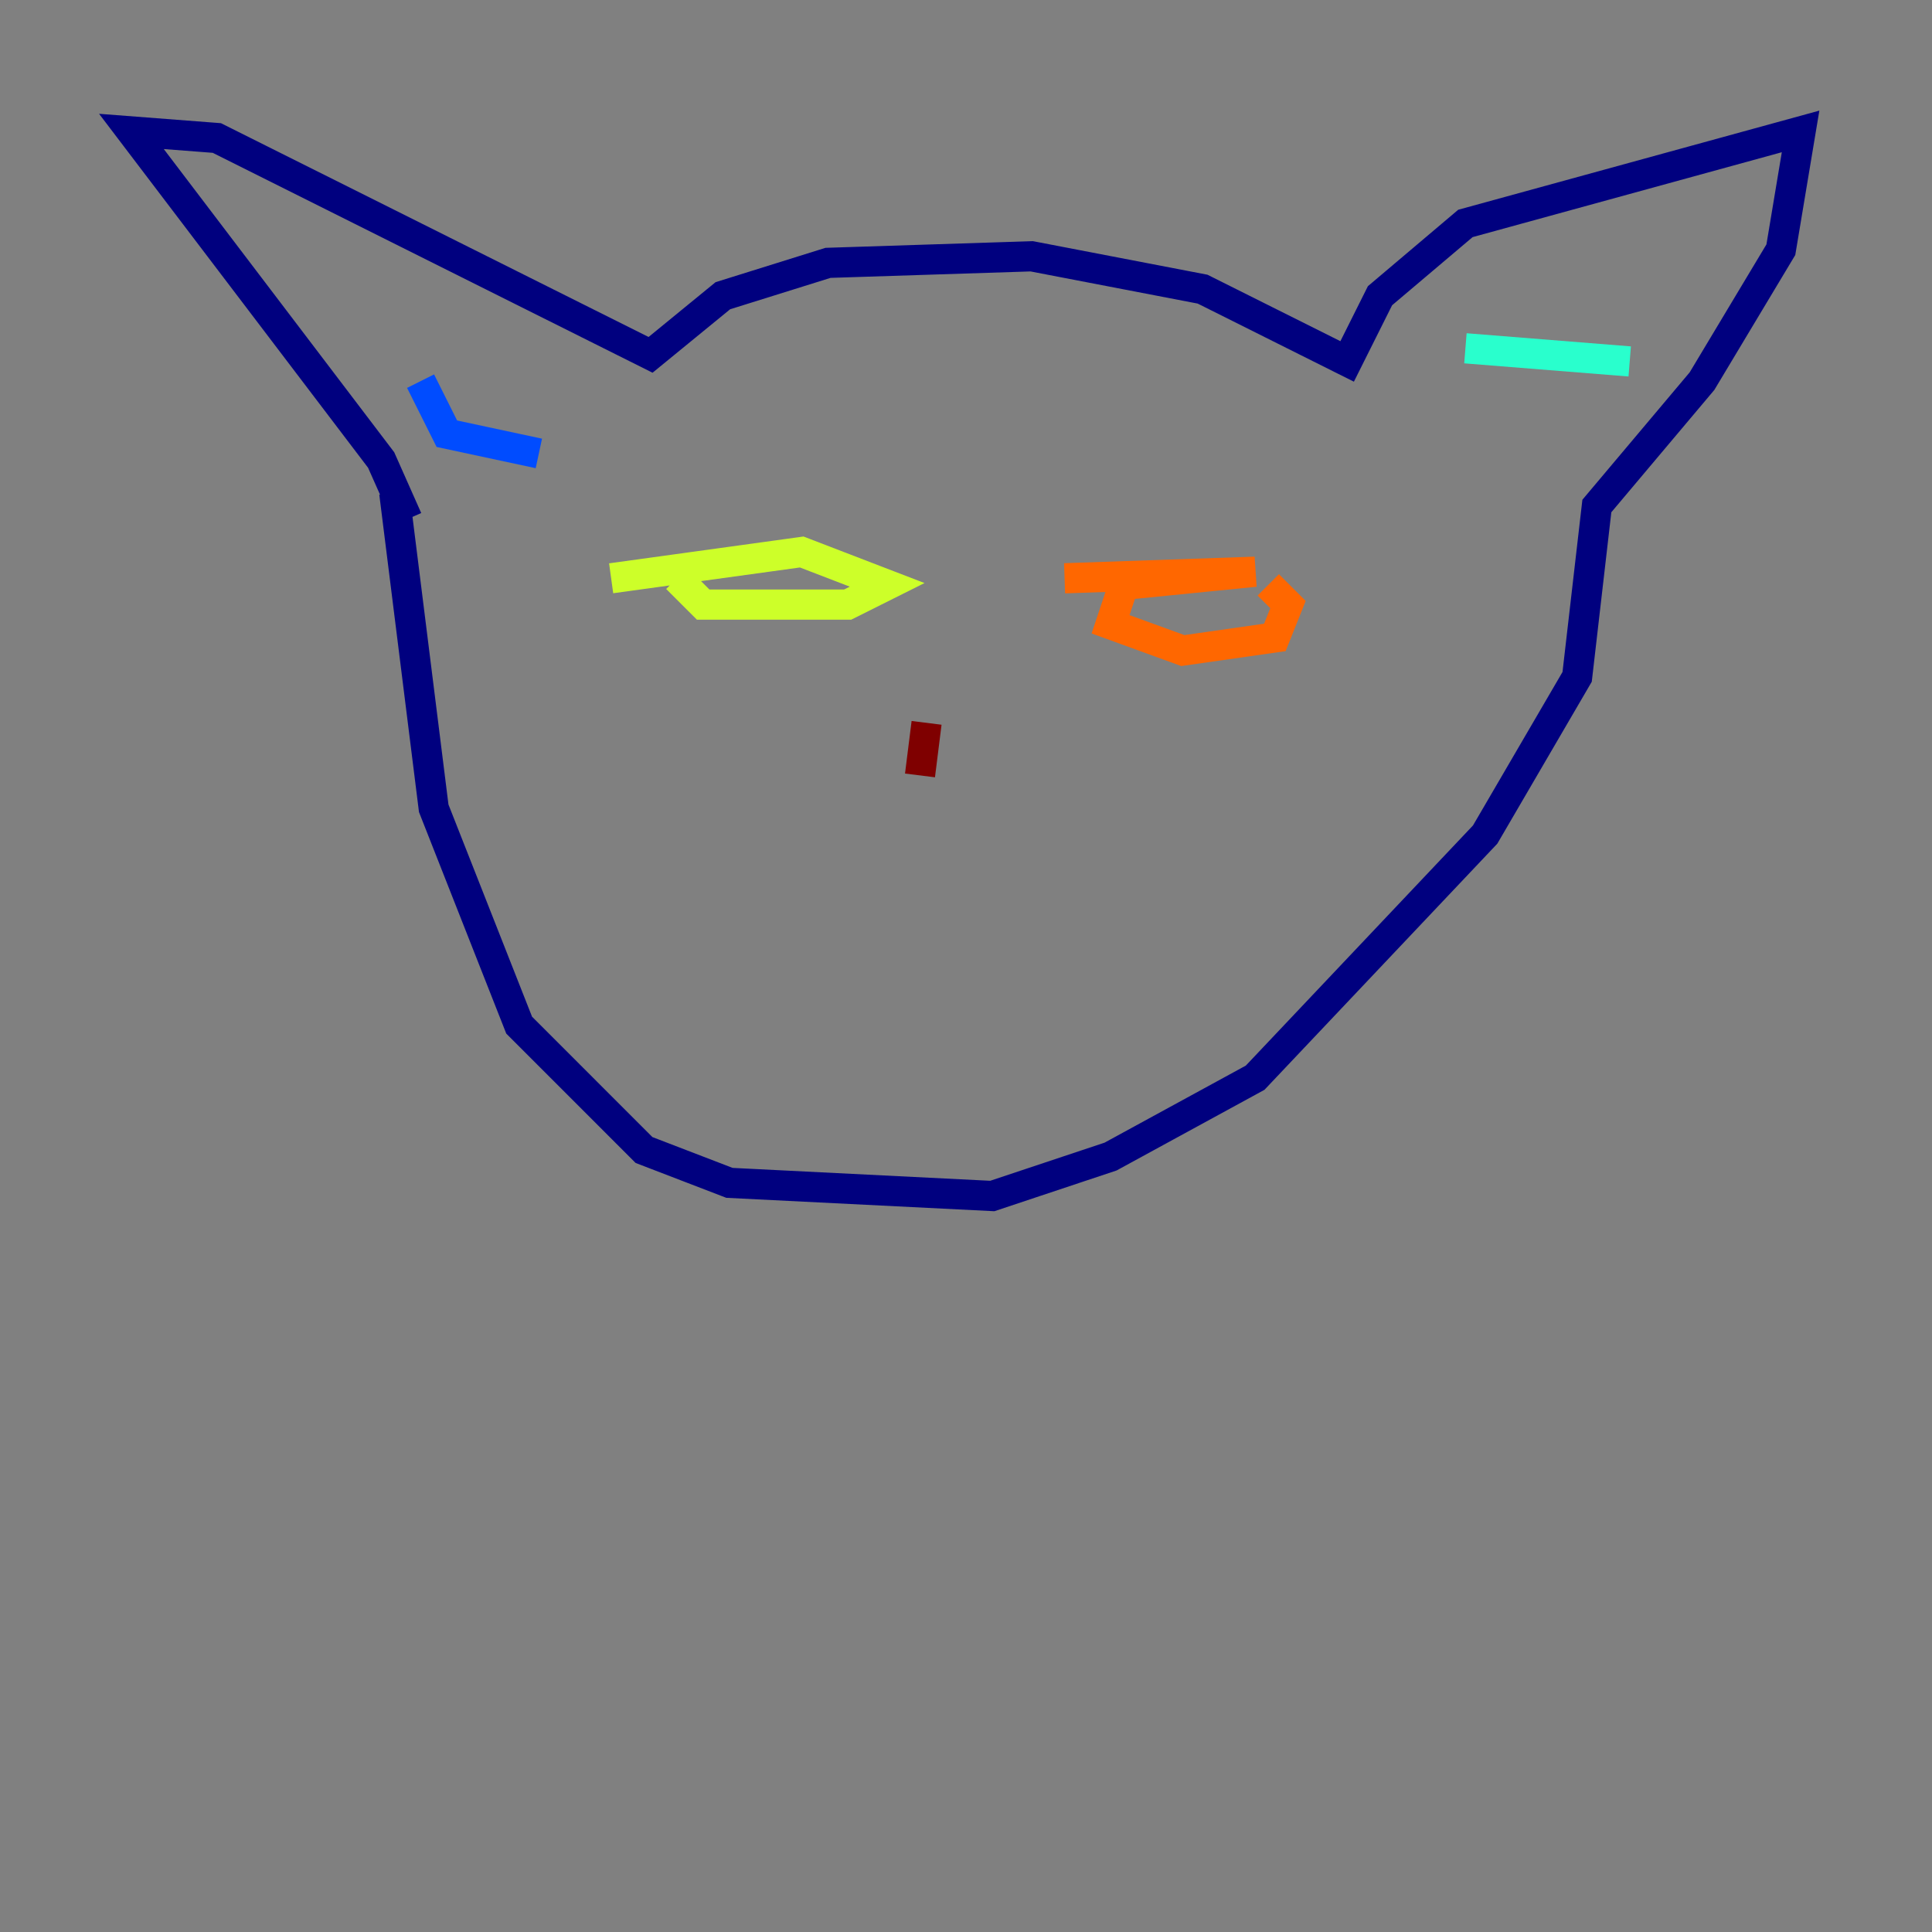 <?xml version="1.0" encoding="utf-8" ?>
<svg baseProfile="tiny" height="128" version="1.2" viewBox="0,0,128,128" width="128" xmlns="http://www.w3.org/2000/svg" xmlns:ev="http://www.w3.org/2001/xml-events" xmlns:xlink="http://www.w3.org/1999/xlink"><rect x="0" y="0" width="128" height="128" fill="#808080" stroke="none"/><defs /><polyline fill="none" points="26.993,34.395 25.252,30.476 8.707,8.707 14.367,9.143 43.102,23.51 47.891,19.592 54.857,17.415 68.354,16.98 79.674,19.157 89.252,23.946 91.429,19.592 97.088,14.803 119.293,8.707 117.986,16.544 112.762,25.252 105.796,33.524 104.49,44.843 98.395,55.292 83.156,71.401 73.578,76.626 65.742,79.238 48.327,78.367 42.667,76.191 34.395,67.918 28.735,53.551 26.122,32.653" stroke="#00007f" stroke-width="2" /><polyline fill="none" points="35.701,30.041 29.605,28.735 27.864,25.252" stroke="#004cff" stroke-width="2" /><polyline fill="none" points="97.088,23.075 107.973,23.946" stroke="#29ffcd" stroke-width="2" /><polyline fill="none" points="40.49,38.313 53.116,36.571 58.776,38.748 56.163,40.054 46.585,40.054 44.843,38.313" stroke="#cdff29" stroke-width="2" /><polyline fill="none" points="70.531,38.313 83.156,37.878 74.449,38.748 73.578,41.361 78.367,43.102 84.463,42.231 85.333,40.054 84.027,38.748" stroke="#ff6700" stroke-width="2" /><polyline fill="none" points="61.388,47.891 60.952,51.374" stroke="#7f0000" stroke-width="2" /></svg>